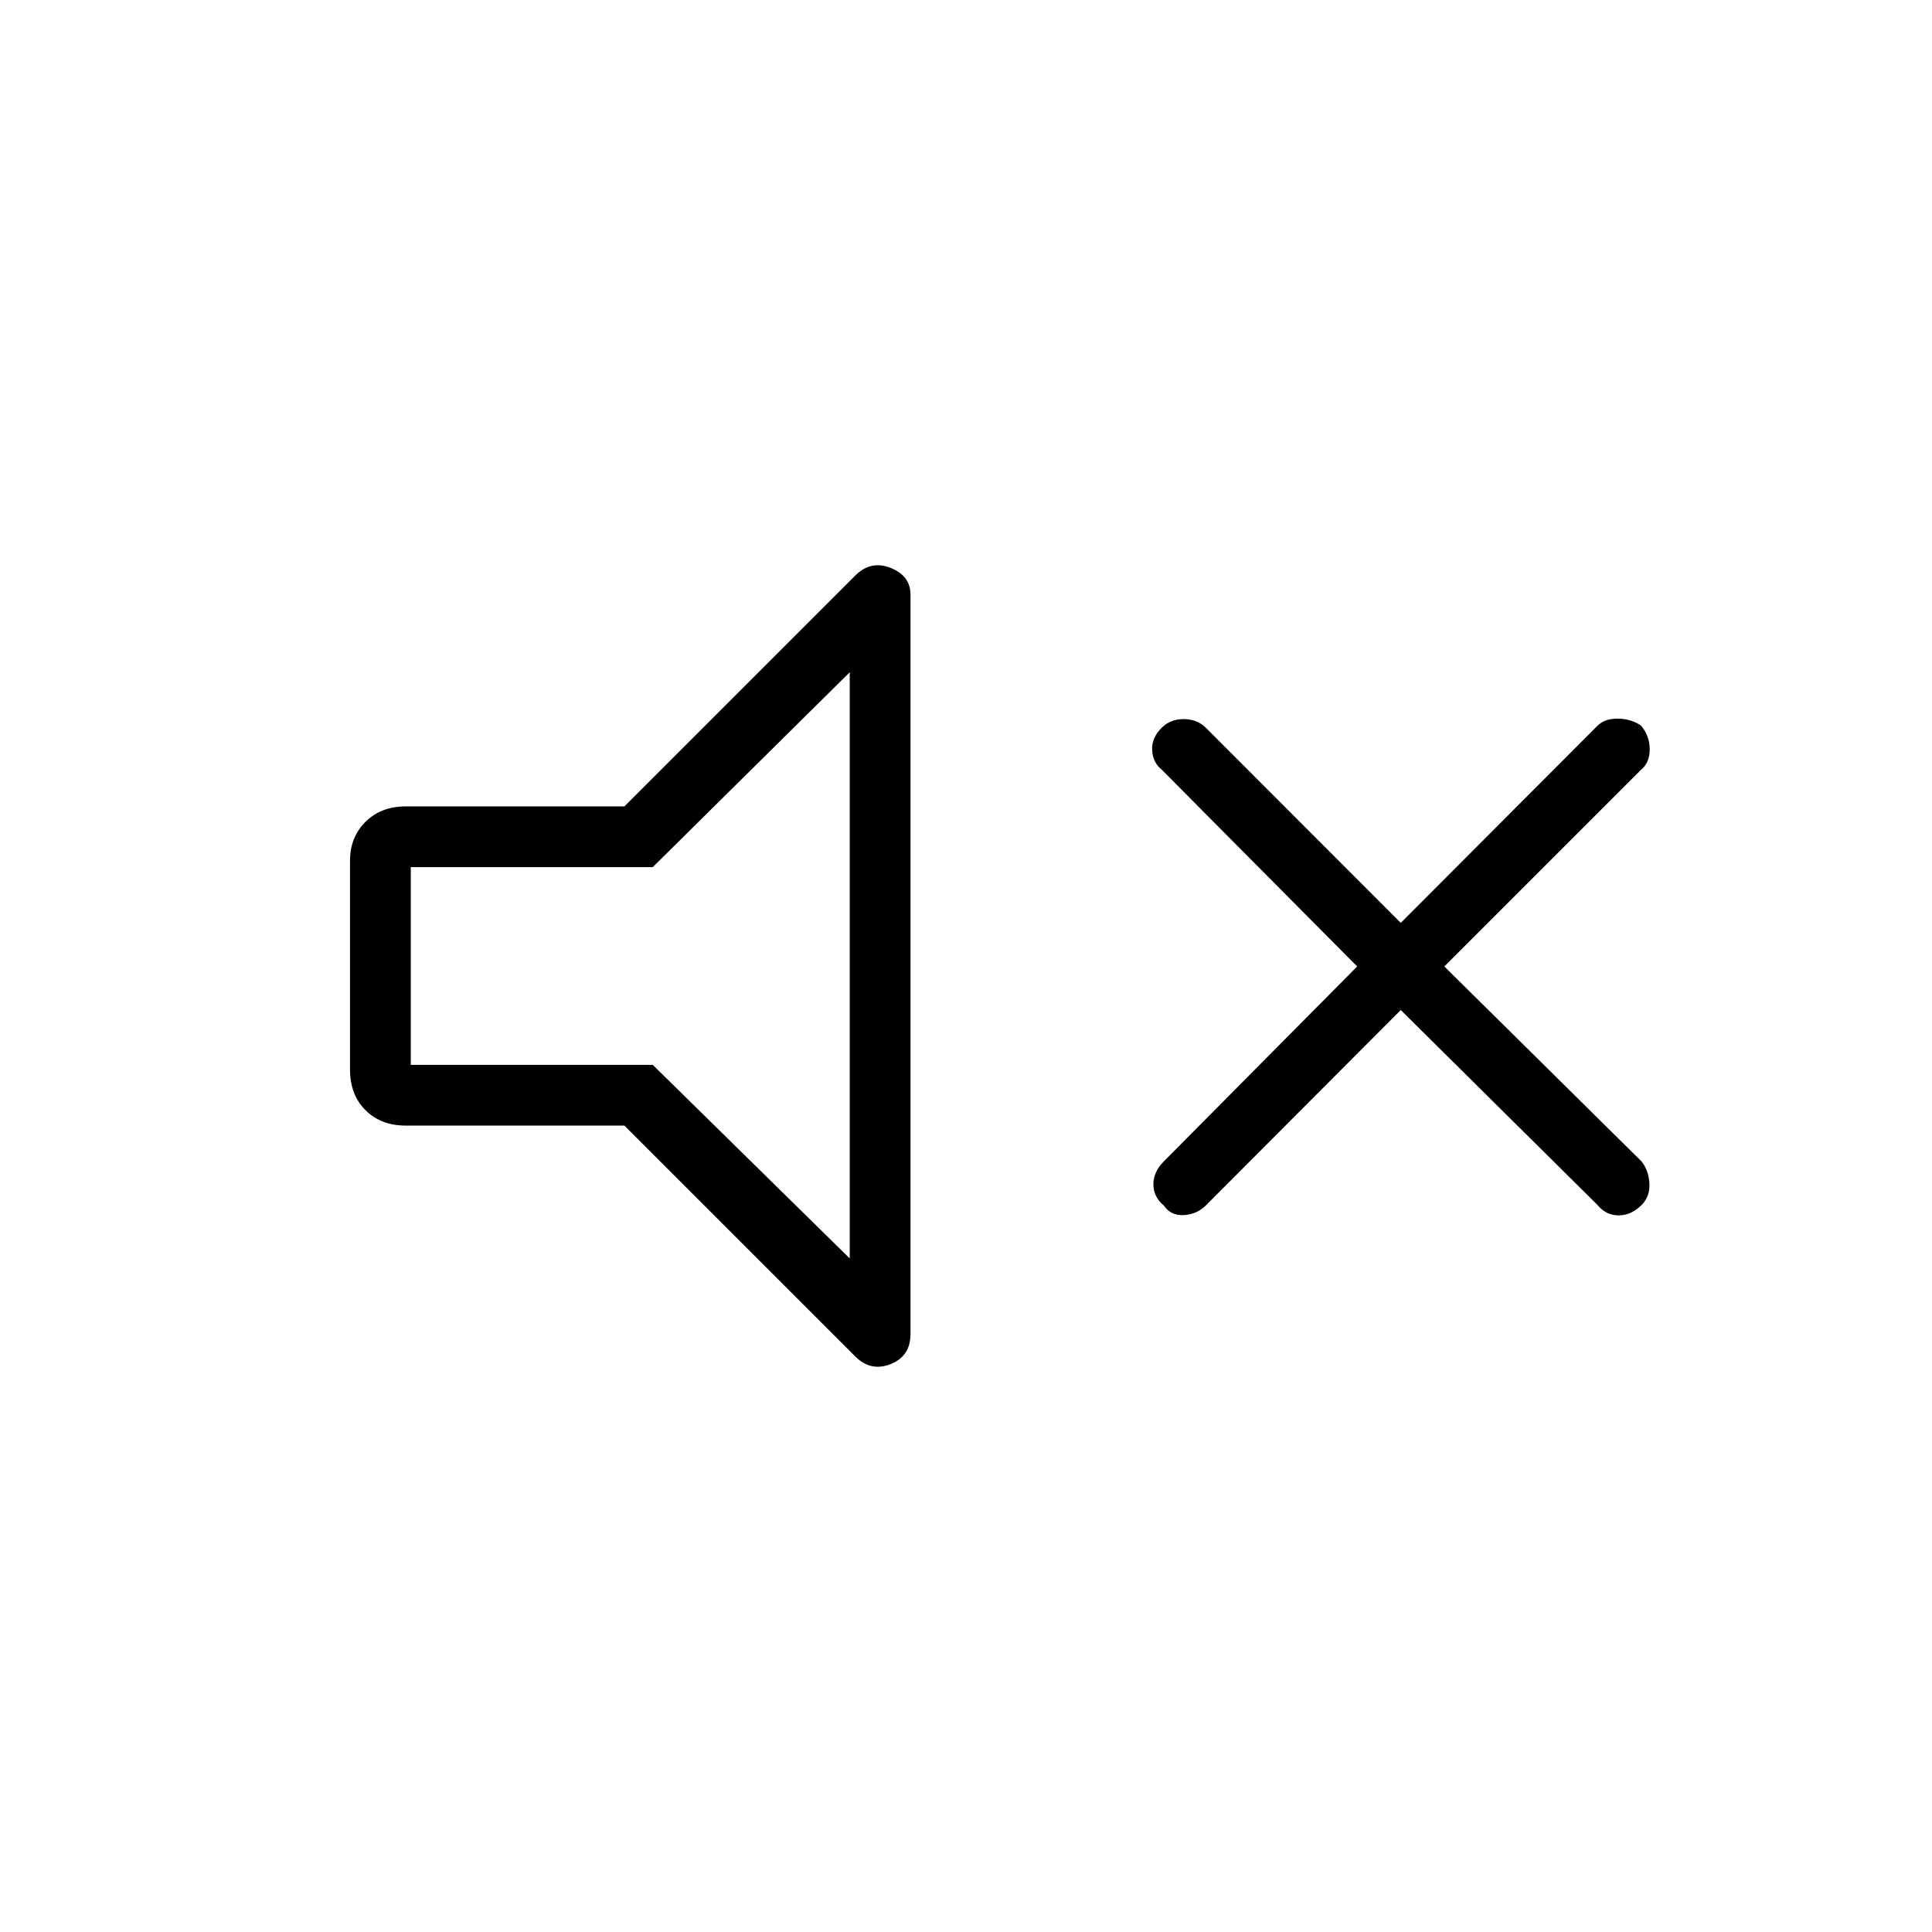<svg xmlns="http://www.w3.org/2000/svg" height="48" viewBox="0 -960 960 960" width="48"><path d="M696.04-458.12 599.15-361q-4.38 4.38-10.88 4.77-6.5.38-10-4.77-5.15-4.27-5.15-10.5t5.15-11.38l96.11-96.89-97.11-97.77q-4.39-3.5-4.77-9.61-.38-6.12 4.77-11.27 4.27-4.27 10.88-4.27 6.62 0 11 4.27l96.89 97 97.77-98q3.5-3.5 10-3.5t11.65 3.5q4.27 5.15 4.27 11.77 0 6.61-4.27 10.11l-97.77 97.77 98 96.89q3.5 4.38 3.89 10.88.38 6.5-3.89 10.77-5.15 5.15-11.38 5.15t-10.5-5.15l-97.77-96.89Zm-385.77 57.43h-108.5q-12.5 0-20.17-7.68-7.68-7.67-7.68-20.17v-103.81q0-11.61 7.68-19.28 7.67-7.68 20.17-7.68h108.5L424.96-674q7.73-7.73 17.6-3.81 9.86 3.92 9.86 13.31v367.35q0 11.04-9.86 14.96-9.87 3.92-17.6-3.81L310.27-400.69Zm111.96-225.27-97.88 96.84H204.12v98.24h120.23l97.88 96.19v-291.27ZM318.46-480.23Z"/></svg>